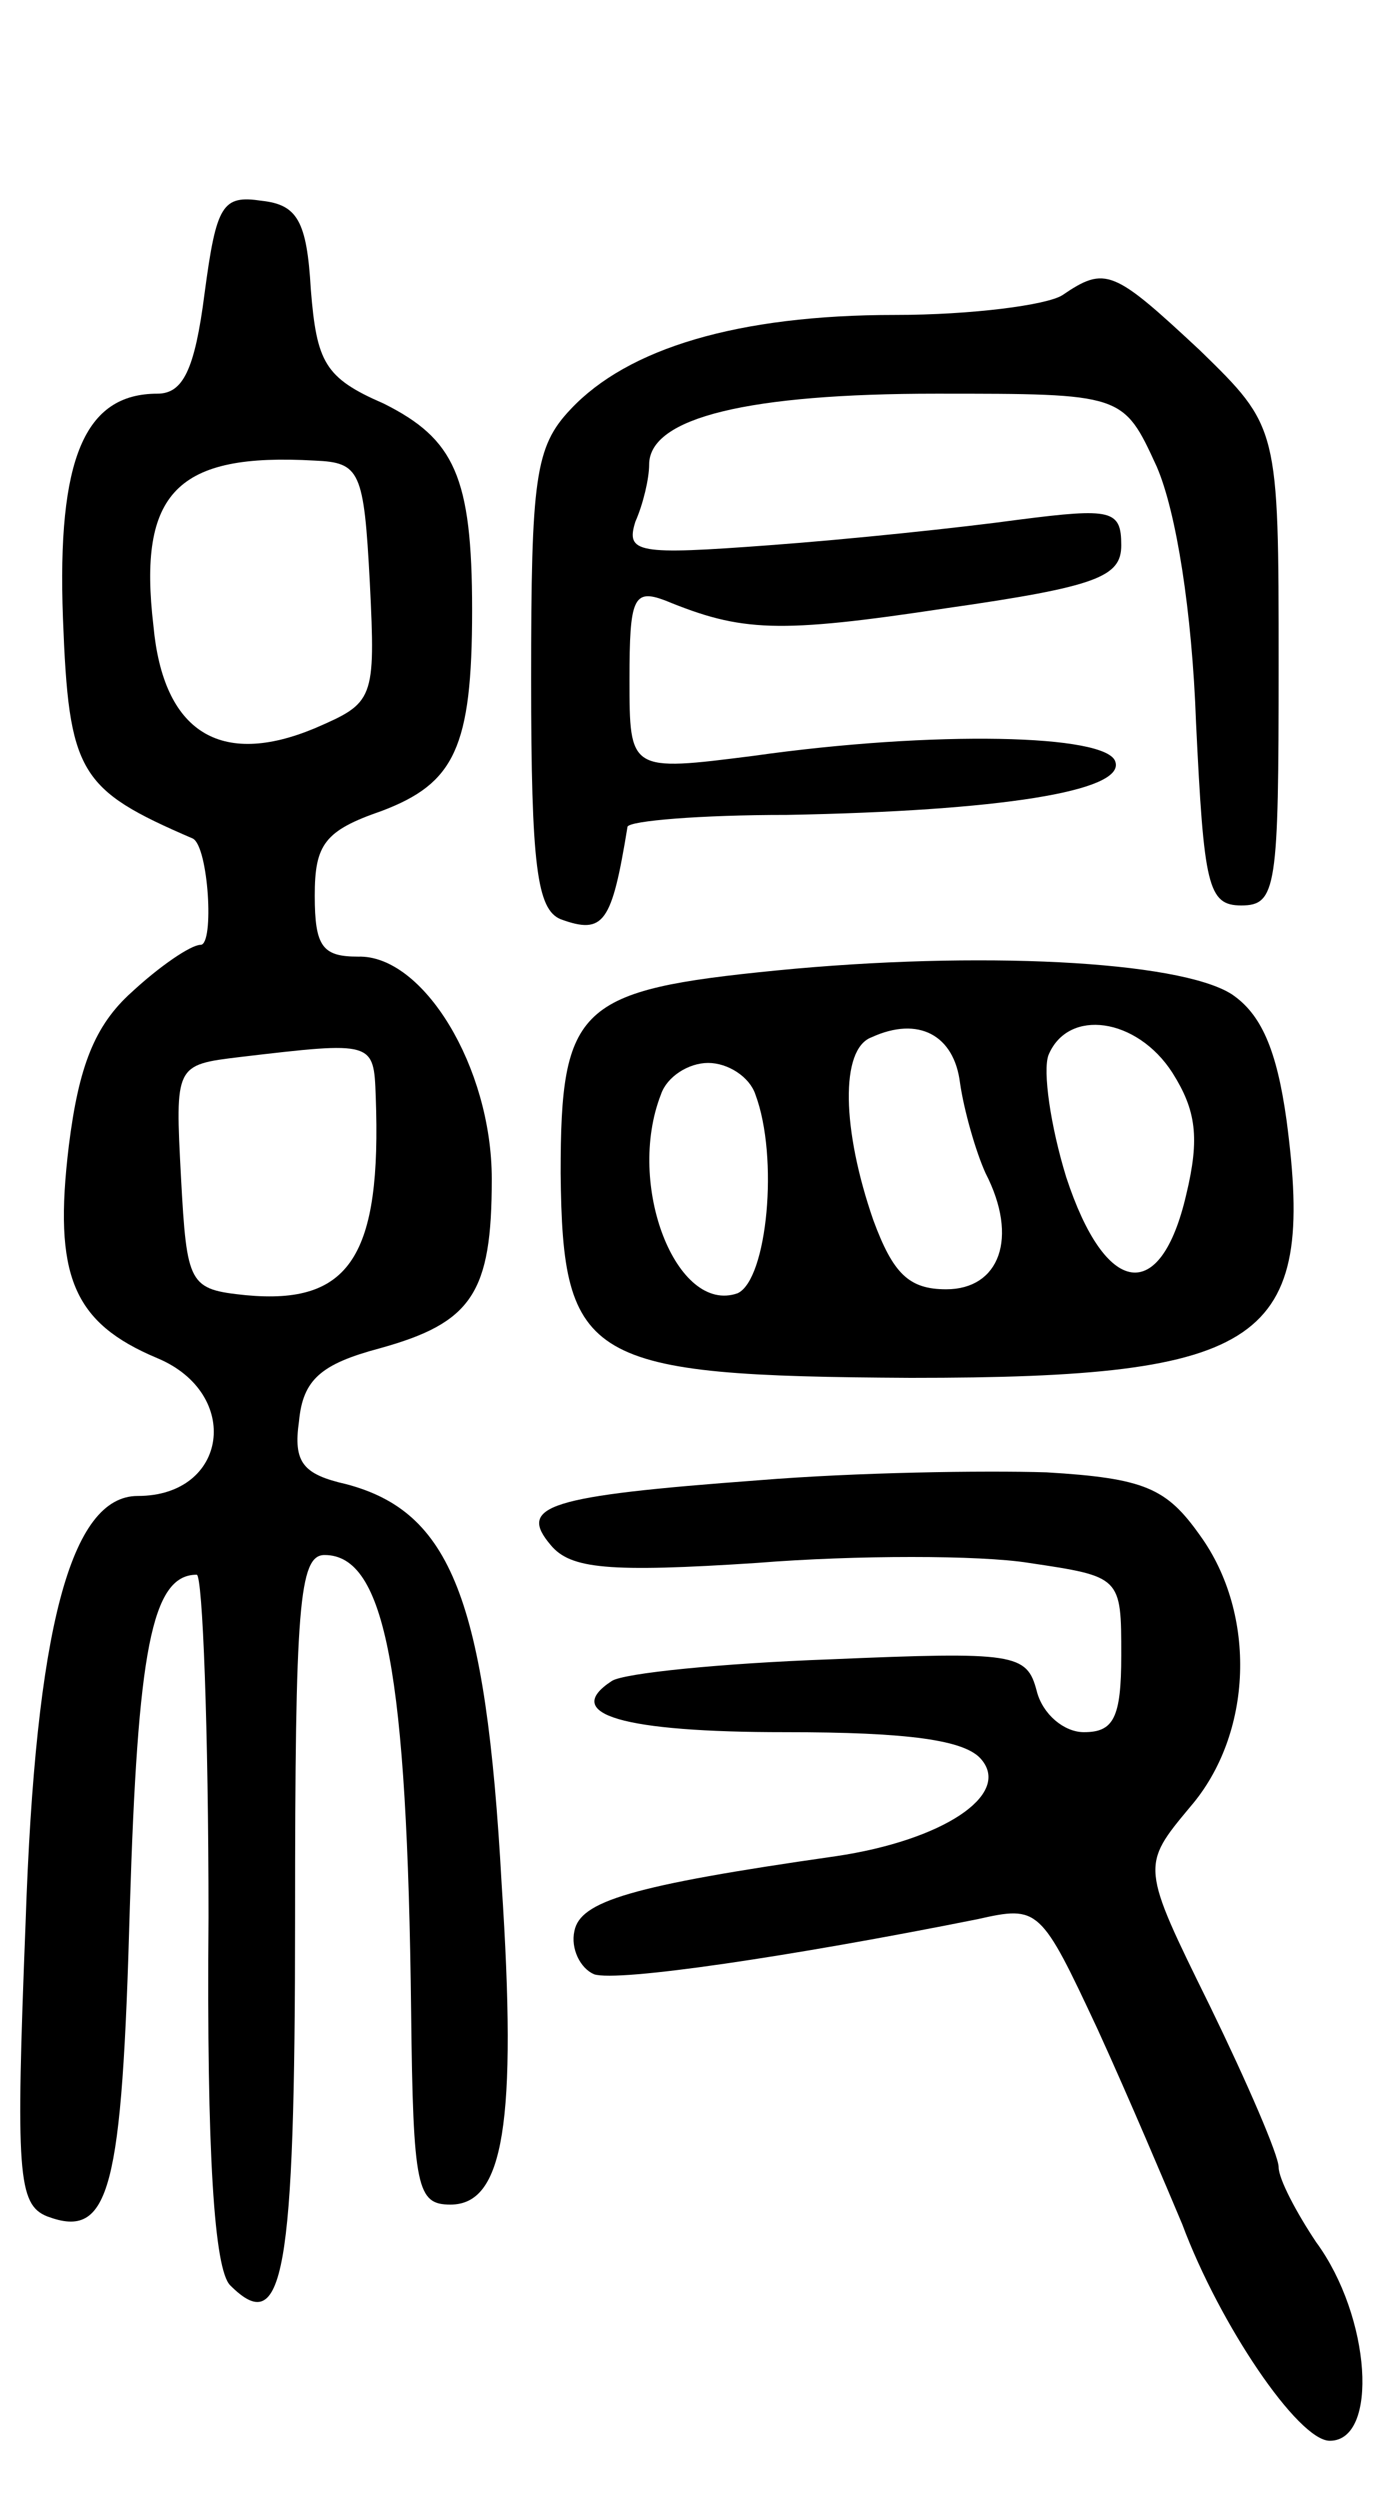<svg version="1.0" xmlns="http://www.w3.org/2000/svg"
 width="70pt" height="127pt" viewBox="0 0 70 127"
 preserveAspectRatio="xMidYMid meet">
<g transform="translate(0,127) scale(0.1,-0.1)"
fill="#000000" stroke="none">
<path d="M104 1121 c-5 -39 -11 -51 -24 -51 -37 0 -51 -33 -48 -114 3 -79 8
-87 66 -112 8 -4 11 -54 4 -54 -5 0 -21 -11 -35 -24 -19 -17 -27 -38 -32 -78
-8 -66 2 -90 45 -108 43 -18 36 -70 -10 -70 -34 0 -52 -67 -57 -217 -5 -127
-4 -143 11 -149 32 -12 38 13 42 157 4 130 11 169 34 169 3 0 6 -79 6 -174 -1
-121 3 -179 11 -187 27 -27 33 4 33 187 0 158 2 184 15 184 31 0 42 -60 44
-232 1 -90 3 -98 20 -98 27 0 34 41 26 163 -8 145 -26 189 -79 203 -22 5 -27
11 -24 32 2 21 11 29 41 37 47 13 57 28 57 86 0 57 -35 114 -68 113 -18 0 -22
5 -22 31 0 26 5 33 34 43 37 14 46 32 46 102 0 68 -9 87 -45 105 -30 13 -34
21 -37 58 -2 35 -7 43 -25 45 -20 3 -23 -2 -29 -47z m84 -147 c3 -60 2 -61
-28 -74 -48 -20 -77 -2 -82 52 -8 68 12 88 82 84 23 -1 25 -5 28 -62z m3 -261
c3 -81 -13 -106 -66 -101 -29 3 -30 5 -33 60 -3 57 -3 57 30 61 68 8 68 8 69
-20z"/>
<path d="M540 1120 c-8 -5 -46 -10 -85 -10 -80 0 -136 -17 -165 -48 -18 -19
-20 -35 -20 -137 0 -95 3 -117 15 -122 22 -8 26 -2 34 47 1 3 37 6 81 6 108 2
172 12 167 27 -4 14 -92 16 -184 3 -63 -8 -63 -8 -63 39 0 41 2 46 18 40 39
-16 57 -17 143 -4 77 11 89 16 89 32 0 18 -5 19 -52 13 -29 -4 -86 -10 -127
-13 -67 -5 -73 -4 -68 12 4 9 7 22 7 29 0 24 51 36 146 36 95 0 95 0 112 -37
10 -23 18 -74 20 -130 4 -83 6 -93 23 -93 18 0 19 9 19 122 0 121 0 121 -40
160 -44 41 -48 43 -70 28z"/>
<path d="M395 777 c-101 -10 -110 -18 -110 -103 1 -96 13 -103 178 -104 180 0
206 18 191 131 -5 36 -13 54 -28 64 -27 17 -129 22 -231 12z m93 -57 c2 -14 8
-35 13 -46 17 -33 7 -59 -20 -59 -19 0 -27 8 -37 35 -16 46 -17 87 -1 93 24
11 42 1 45 -23z m108 5 c12 -19 14 -33 7 -62 -13 -56 -41 -52 -61 9 -8 26 -12
54 -9 62 10 24 45 19 63 -9z m-212 -11 c12 -32 6 -94 -9 -101 -31 -11 -57 55
-39 101 3 9 14 16 24 16 10 0 21 -7 24 -16z"/>
<path d="M386 518 c-108 -8 -123 -13 -106 -33 10 -12 29 -14 105 -9 50 4 113
4 138 0 47 -7 47 -7 47 -47 0 -32 -4 -39 -19 -39 -10 0 -21 9 -24 21 -5 19
-11 20 -105 16 -55 -2 -105 -7 -111 -11 -26 -17 6 -26 88 -26 63 0 92 -4 100
-14 15 -18 -20 -41 -74 -49 -105 -15 -130 -23 -133 -38 -2 -9 3 -19 10 -22 12
-4 100 9 195 28 31 7 32 6 61 -56 16 -35 35 -80 43 -99 19 -51 59 -110 75
-110 25 0 21 63 -7 101 -10 15 -19 32 -19 38 0 6 -16 43 -35 82 -35 71 -35 71
-10 101 32 37 34 98 5 138 -17 24 -28 29 -78 32 -32 1 -97 0 -146 -4z"/>
</g>
</svg>
